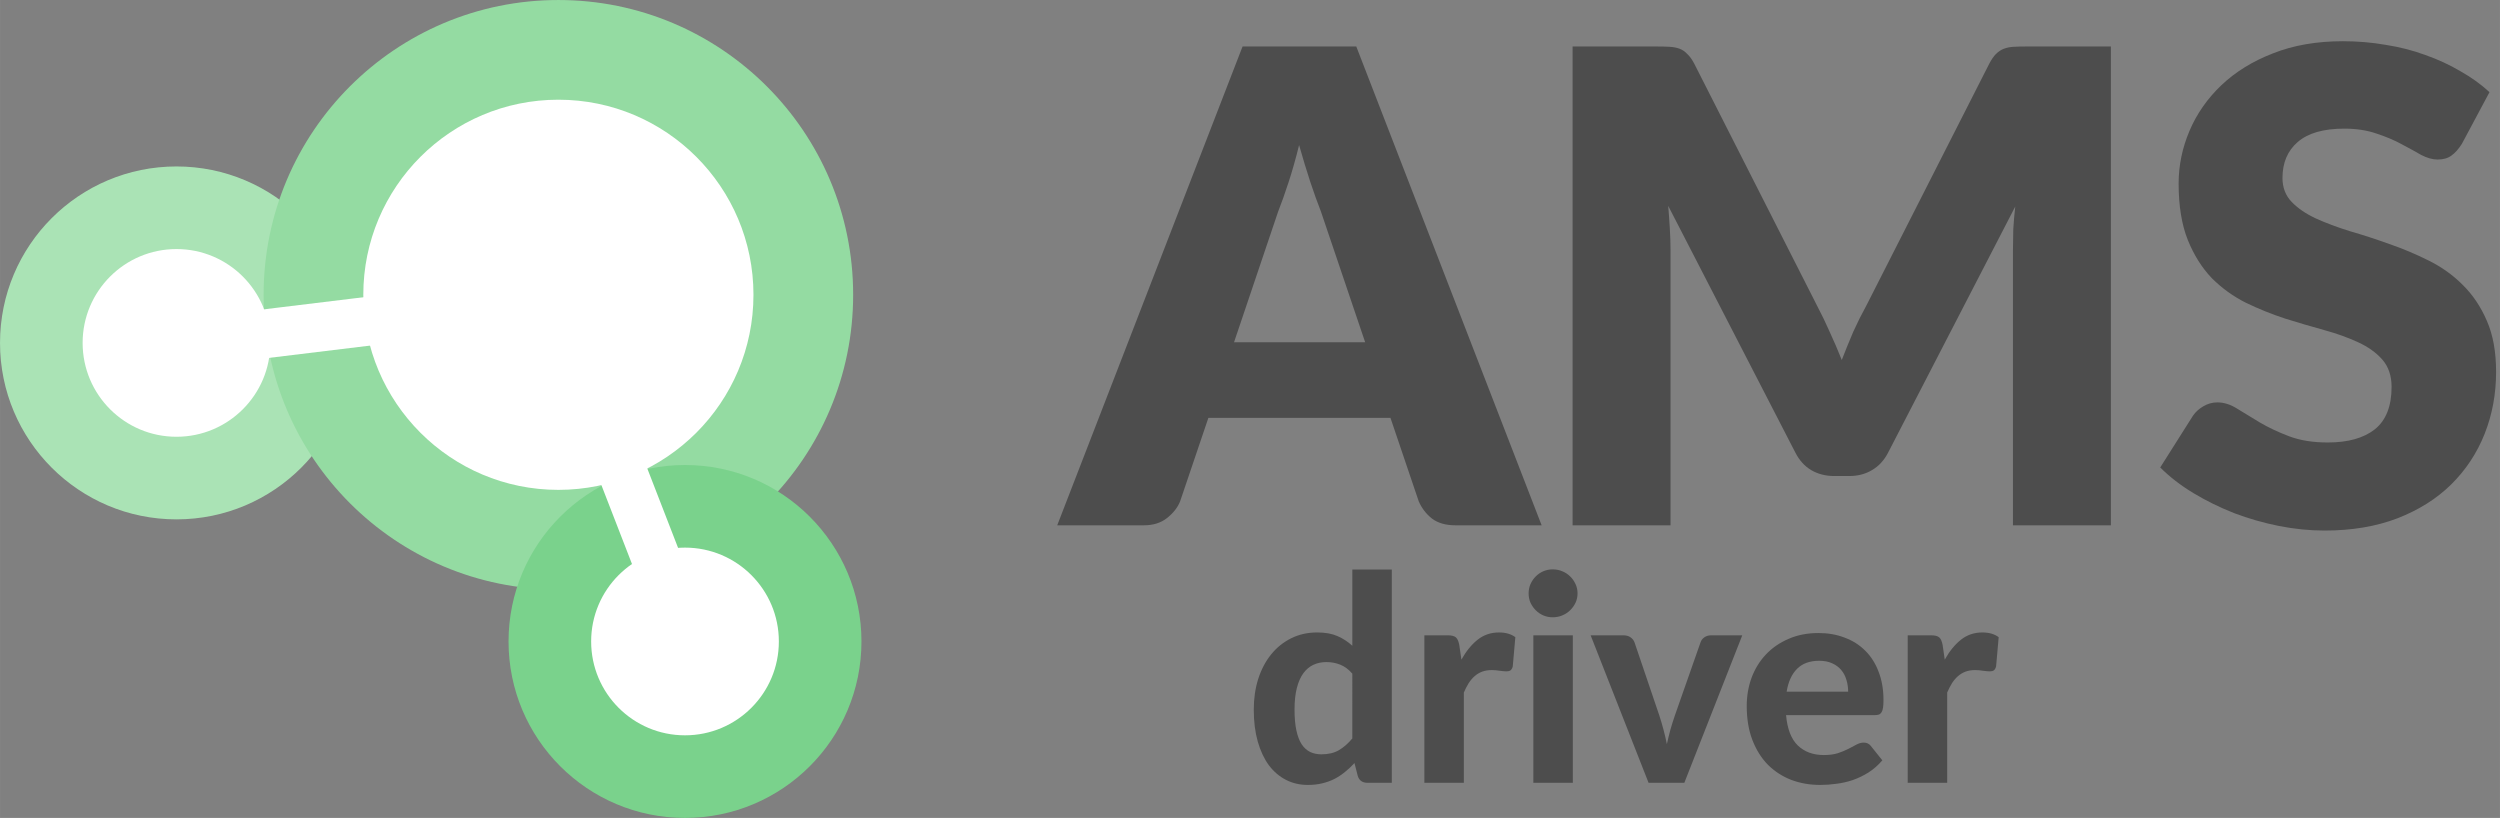 <?xml version="1.0" encoding="UTF-8" standalone="no"?>
<!-- Created with Inkscape (http://www.inkscape.org/) -->

<svg
   xmlns:osb="http://www.openswatchbook.org/uri/2009/osb"
   xmlns:dc="http://purl.org/dc/elements/1.1/"
   xmlns:cc="http://creativecommons.org/ns#"
   xmlns:rdf="http://www.w3.org/1999/02/22-rdf-syntax-ns#"
   xmlns:svg="http://www.w3.org/2000/svg"
   xmlns="http://www.w3.org/2000/svg"
   xmlns:sodipodi="http://sodipodi.sourceforge.net/DTD/sodipodi-0.dtd"
   xmlns:inkscape="http://www.inkscape.org/namespaces/inkscape"
   width="53.807mm"
   height="17.604mm"
   viewBox="0 0 190.654 62.377"
   id="svg4952"
   version="1.1"
   inkscape:version="0.91 r13725"
   sodipodi:docname="ams_small.svg">
  <rect x="0" y="0" width="190.654" height="62.377" fill="#808080" stroke="none"/>
  <defs
     id="defs4954">
    <linearGradient
       gradientTransform="matrix(2077.203,0,0,-2077.203,801504.51,-1115208.6)"
       osb:paint="solid"
       id="linearGradient5095">
      <stop
         id="stop5093"
         offset="0"
         style="stop-color:#8e4585;stop-opacity:1;" />
    </linearGradient>
    <linearGradient
       gradientTransform="matrix(17723.77,0,0,17723.77,7258371.8,9213632.9)"
       osb:paint="solid"
       id="linearGradient5135">
      <stop
         id="stop5133"
         offset="0"
         style="stop-color:#dda0dd;stop-opacity:1;" />
    </linearGradient>
  </defs>
  <sodipodi:namedview
     id="base"
     pagecolor="#ffffff"
     bordercolor="#666666"
     borderopacity="1.0"
     inkscape:pageopacity="0.0"
     inkscape:pageshadow="2"
     inkscape:zoom="0.35"
     inkscape:cx="76.531526"
     inkscape:cy="251.079"
     inkscape:document-units="px"
     inkscape:current-layer="layer1"
     showgrid="false"
     fit-margin-top="0"
     fit-margin-left="0"
     fit-margin-right="0"
     fit-margin-bottom="0"
     inkscape:window-width="728"
     inkscape:window-height="414"
     inkscape:window-x="1273"
     inkscape:window-y="385"
     inkscape:window-maximized="1" />
  <g
     inkscape:label="Layer 1"
     inkscape:groupmode="layer"
     id="layer1"
     transform="translate(118.176,-721.064)">
    <g
       id="g5279"
       transform="matrix(1.25,0,0,-1.25,-1668.131,1787.724)">
      <circle
         transform="scale(1,-1)"
         r="10.766"
         cy="-832.407"
         cx="1250.73"
         id="circle5169"
         style="opacity:1;fill:#aae3b5;fill-opacity:1;stroke:none;stroke-width:0.378;stroke-linecap:round;stroke-linejoin:round;stroke-miterlimit:4;stroke-dasharray:none;stroke-dashoffset:0;stroke-opacity:1" />
      <circle
         transform="scale(1,-1)"
         r="5.726"
         style="opacity:1;fill:#ffffff;fill-opacity:1;stroke:none;stroke-width:0.378;stroke-linecap:round;stroke-linejoin:round;stroke-miterlimit:4;stroke-dasharray:none;stroke-dashoffset:0;stroke-opacity:1"
         id="circle5171"
         cx="1250.73"
         cy="-832.407" />
      <circle
         transform="scale(1,-1)"
         r="17.984"
         cy="-835.343"
         cx="1274.03"
         id="circle5173"
         style="opacity:1;fill:#94dba2;fill-opacity:1;stroke:none;stroke-width:0.378;stroke-linecap:round;stroke-linejoin:round;stroke-miterlimit:4;stroke-dasharray:none;stroke-dashoffset:0;stroke-opacity:1" />
      <circle
         transform="scale(1,-1)"
         style="opacity:1;fill:#ffffff;fill-opacity:1;stroke:none;stroke-width:0.378;stroke-linecap:round;stroke-linejoin:round;stroke-miterlimit:4;stroke-dasharray:none;stroke-dashoffset:0;stroke-opacity:1"
         id="circle5175"
         cx="1274.03"
         cy="-835.343"
         r="11.902" />
      <circle
         transform="scale(1,-1)"
         r="10.766"
         cy="-814.192"
         cx="1281.755"
         id="circle5177"
         style="opacity:1;fill:#7ad28c;fill-opacity:1;stroke:none;stroke-width:0.378;stroke-linecap:round;stroke-linejoin:round;stroke-miterlimit:4;stroke-dasharray:none;stroke-dashoffset:0;stroke-opacity:1" />
      <circle
         transform="scale(1,-1)"
         r="5.726"
         style="opacity:1;fill:#ffffff;fill-opacity:1;stroke:none;stroke-width:0.378;stroke-linecap:round;stroke-linejoin:round;stroke-miterlimit:4;stroke-dasharray:none;stroke-dashoffset:0;stroke-opacity:1"
         id="circle5179"
         cx="1281.755"
         cy="-814.192" />
      <path
         inkscape:connector-curvature="0"
         id="path5181"
         d="m 1250.557,832.286 23.28,2.831 8.171,-21.076"
         style="fill:none;fill-rule:evenodd;stroke:#ffffff;stroke-width:2.978;stroke-linecap:butt;stroke-linejoin:miter;stroke-miterlimit:4;stroke-dasharray:none;stroke-opacity:1" />
    </g>
    <g
       id="g5288"
       transform="matrix(2.268,0,0,-2.268,-2979.528,2627.963)">
      <g
         aria-label="AMS"
         transform="matrix(0.296,0,0,-0.296,1281.916,812.176)"
         style="font-style:normal;font-variant:normal;font-weight:900;font-stretch:normal;font-size:20px;line-height:125%;font-family:Lato;-inkscape-font-specification:'Lato Heavy';letter-spacing:0px;word-spacing:0px;fill:#4d4d4d;fill-opacity:1;stroke:none;stroke-width:0.968px;stroke-linecap:butt;stroke-linejoin:miter;stroke-opacity:1"
         id="g5161">
        <path
           inkscape:connector-curvature="0"
           d="M 86.509,-57.769 81.469,-72.665 q -0.56,-1.419 -1.195,-3.323 -0.635,-1.941 -1.269,-4.181 -0.56,2.277 -1.195,4.219 -0.635,1.941 -1.195,3.36 l -5.003,14.821 z m 20.048,20.795 -9.781,0 q -1.643,0 -2.651,-0.747 -1.008,-0.784 -1.531,-1.979 l -3.211,-9.483 -20.683,0 -3.211,9.483 q -0.411,1.045 -1.493,1.904 -1.045,0.821 -2.613,0.821 l -9.856,0 21.056,-54.395 12.917,0 z"
           style="font-style:normal;font-variant:normal;font-weight:900;font-stretch:normal;font-size:74.667px;font-family:Lato;-inkscape-font-specification:'Lato Heavy';letter-spacing:-0.774px;fill:#4d4d4d;fill-opacity:1;stroke:none;stroke-width:0.968px;stroke-opacity:1"
           id="path5163" />
        <path
           inkscape:connector-curvature="0"
           d="m 171.223,-91.369 0,54.395 -11.125,0 0,-31.285 q 0,-1.083 0.037,-2.352 0.075,-1.269 0.224,-2.576 l -14.448,27.963 q -0.672,1.307 -1.829,1.979 -1.12,0.672 -2.576,0.672 l -1.717,0 q -1.456,0 -2.613,-0.672 -1.12,-0.672 -1.792,-1.979 l -14.448,-28.037 q 0.112,1.344 0.187,2.651 0.075,1.269 0.075,2.352 l 0,31.285 -11.125,0 0,-54.395 9.632,0 q 0.821,0 1.419,0.037 0.635,0.037 1.12,0.224 0.485,0.187 0.859,0.597 0.411,0.373 0.784,1.083 l 14,27.589 q 0.747,1.419 1.419,2.949 0.709,1.531 1.344,3.136 0.635,-1.643 1.307,-3.211 0.709,-1.568 1.493,-2.987 l 13.963,-27.477 q 0.373,-0.709 0.747,-1.083 0.411,-0.411 0.896,-0.597 0.485,-0.187 1.083,-0.224 0.635,-0.037 1.456,-0.037 z"
           style="font-style:normal;font-variant:normal;font-weight:900;font-stretch:normal;font-size:74.667px;font-family:Lato;-inkscape-font-specification:'Lato Heavy';letter-spacing:-0.774px;fill:#4d4d4d;fill-opacity:1;stroke:none;stroke-width:0.968px;stroke-opacity:1"
           id="path5165" />
        <path
           inkscape:connector-curvature="0"
           d="m 211.1,-80.319 q -0.56,0.896 -1.195,1.344 -0.597,0.448 -1.568,0.448 -0.859,0 -1.867,-0.523 -0.971,-0.56 -2.24,-1.232 -1.232,-0.672 -2.837,-1.195 -1.605,-0.56 -3.659,-0.56 -3.547,0 -5.301,1.531 -1.717,1.493 -1.717,4.069 0,1.643 1.045,2.725 1.045,1.083 2.725,1.867 1.717,0.784 3.883,1.456 2.203,0.635 4.48,1.456 2.277,0.784 4.443,1.867 2.203,1.083 3.883,2.763 1.717,1.68 2.763,4.107 1.045,2.389 1.045,5.787 0,3.771 -1.307,7.056 -1.307,3.285 -3.808,5.749 -2.464,2.427 -6.123,3.845 -3.621,1.381 -8.251,1.381 -2.539,0 -5.189,-0.523 -2.613,-0.523 -5.077,-1.456 -2.464,-0.971 -4.629,-2.277 -2.165,-1.307 -3.771,-2.912 l 3.733,-5.899 q 0.448,-0.635 1.157,-1.045 0.747,-0.448 1.605,-0.448 1.12,0 2.24,0.709 1.157,0.709 2.576,1.568 1.456,0.859 3.323,1.568 1.867,0.709 4.405,0.709 3.435,0 5.339,-1.493 1.904,-1.531 1.904,-4.816 0,-1.904 -1.045,-3.099 -1.045,-1.195 -2.763,-1.979 -1.68,-0.784 -3.845,-1.381 -2.165,-0.597 -4.443,-1.307 -2.277,-0.747 -4.443,-1.792 -2.165,-1.083 -3.883,-2.8 -1.68,-1.755 -2.725,-4.331 -1.045,-2.613 -1.045,-6.421 0,-3.061 1.232,-5.973 1.232,-2.912 3.621,-5.189 2.389,-2.277 5.861,-3.621 3.472,-1.381 7.952,-1.381 2.501,0 4.853,0.411 2.389,0.373 4.517,1.157 2.128,0.747 3.957,1.829 1.867,1.045 3.323,2.389 z"
           style="font-style:normal;font-variant:normal;font-weight:900;font-stretch:normal;font-size:74.667px;font-family:Lato;-inkscape-font-specification:'Lato Heavy';letter-spacing:-0.774px;fill:#4d4d4d;fill-opacity:1;stroke:none;stroke-width:0.968px;stroke-opacity:1"
           id="path5167" />
      </g>
      <g
         aria-label="driver"
         transform="matrix(0.481,0,0,-0.481,1203.348,903.596)"
         style="font-style:normal;font-variant:normal;font-weight:800;font-stretch:normal;font-size:20px;line-height:125%;font-family:Lato;-inkscape-font-specification:'Lato Ultra-Bold';letter-spacing:0px;word-spacing:0px;fill:#4d4d4d;fill-opacity:1;stroke:none;stroke-width:0.595px;stroke-linecap:butt;stroke-linejoin:miter;stroke-opacity:1"
         id="g5183">
        <path
           inkscape:connector-curvature="0"
           d="m 215.682,177.679 q -0.39,-0.45 -0.85,-0.63 -0.45,-0.18 -0.96,-0.18 -0.5,0 -0.91,0.19 -0.41,0.19 -0.71,0.6 -0.29,0.4 -0.45,1.03 -0.16,0.63 -0.16,1.5 0,0.86 0.13,1.46 0.13,0.6 0.37,0.97 0.25,0.37 0.6,0.54 0.35,0.16 0.78,0.16 0.73,0 1.22,-0.29 0.5,-0.29 0.94,-0.82 z m 2.76,-7.28 0,14.91 -1.7,0 q -0.53,0 -0.68,-0.48 l -0.23,-0.9 q -0.31,0.34 -0.66,0.62 -0.34,0.28 -0.74,0.49 -0.4,0.2 -0.86,0.31 -0.46,0.11 -1,0.11 -0.83,0 -1.52,-0.35 -0.69,-0.35 -1.2,-1.02 -0.5,-0.68 -0.78,-1.66 -0.28,-0.98 -0.28,-2.24 0,-1.15 0.31,-2.14 0.32,-0.99 0.9,-1.71 0.58,-0.72 1.4,-1.13 0.82,-0.41 1.82,-0.41 0.84,0 1.41,0.25 0.58,0.25 1.05,0.68 l 0,-5.33 z"
           style="font-style:normal;font-variant:normal;font-weight:800;font-stretch:normal;font-family:Lato;-inkscape-font-specification:'Lato Ultra-Bold';letter-spacing:0px;stroke-width:0.595px"
           id="path5185" />
        <path
           inkscape:connector-curvature="0"
           d="m 223.308,176.699 q 0.49,-0.88 1.13,-1.39 0.64,-0.51 1.5,-0.51 0.7,0 1.14,0.33 l -0.18,2.04 q -0.05,0.2 -0.16,0.28 -0.1,0.07 -0.28,0.07 -0.16,0 -0.46,-0.04 -0.3,-0.05 -0.56,-0.05 -0.38,0 -0.68,0.11 -0.29,0.11 -0.52,0.31 -0.23,0.2 -0.42,0.49 -0.18,0.29 -0.34,0.66 l 0,6.31 -2.76,0 0,-10.31 1.63,0 q 0.42,0 0.58,0.15 0.16,0.15 0.23,0.52 z"
           style="font-style:normal;font-variant:normal;font-weight:800;font-stretch:normal;font-family:Lato;-inkscape-font-specification:'Lato Ultra-Bold';letter-spacing:0px;stroke-width:0.595px"
           id="path5187" />
        <path
           inkscape:connector-curvature="0"
           d="m 231.097,174.999 0,10.31 -2.76,0 0,-10.31 z m 0.33,-2.93 q 0,0.35 -0.14,0.65 -0.14,0.3 -0.38,0.53 -0.23,0.23 -0.55,0.36 -0.31,0.13 -0.67,0.13 -0.34,0 -0.65,-0.13 -0.3,-0.13 -0.53,-0.36 -0.23,-0.23 -0.37,-0.53 -0.13,-0.3 -0.13,-0.65 0,-0.35 0.13,-0.65 0.14,-0.31 0.37,-0.54 0.23,-0.23 0.53,-0.36 0.31,-0.13 0.65,-0.13 0.36,0 0.67,0.13 0.32,0.13 0.55,0.36 0.24,0.23 0.38,0.54 0.14,0.3 0.14,0.65 z"
           style="font-style:normal;font-variant:normal;font-weight:800;font-stretch:normal;font-family:Lato;-inkscape-font-specification:'Lato Ultra-Bold';letter-spacing:0px;stroke-width:0.595px"
           id="path5189" />
        <path
           inkscape:connector-curvature="0"
           d="m 242.942,174.999 -4.05,10.31 -2.5,0 -4.05,-10.31 2.29,0 q 0.3,0 0.5,0.14 0.2,0.14 0.28,0.36 l 1.73,5.1 q 0.17,0.52 0.3,1.02 0.13,0.49 0.23,0.99 0.11,-0.5 0.24,-0.99 0.14,-0.5 0.32,-1.02 l 1.79,-5.1 q 0.07,-0.22 0.27,-0.36 0.2,-0.14 0.47,-0.14 z"
           style="font-style:normal;font-variant:normal;font-weight:800;font-stretch:normal;font-family:Lato;-inkscape-font-specification:'Lato Ultra-Bold';letter-spacing:0px;stroke-width:0.595px"
           id="path5191" />
        <path
           inkscape:connector-curvature="0"
           d="m 250.344,178.939 q 0,-0.43 -0.12,-0.82 -0.11,-0.39 -0.36,-0.69 -0.25,-0.3 -0.63,-0.47 -0.38,-0.18 -0.91,-0.18 -0.99,0 -1.55,0.56 -0.56,0.56 -0.73,1.6 z m -4.34,1.64 q 0.13,1.45 0.82,2.12 0.7,0.67 1.82,0.67 0.57,0 0.98,-0.13 0.42,-0.14 0.73,-0.3 0.32,-0.17 0.57,-0.3 0.26,-0.14 0.51,-0.14 0.32,0 0.5,0.24 l 0.8,1 q -0.44,0.51 -0.97,0.85 -0.53,0.33 -1.1,0.53 -0.57,0.19 -1.15,0.26 -0.58,0.08 -1.12,0.08 -1.08,0 -2.02,-0.35 -0.93,-0.36 -1.63,-1.05 -0.69,-0.7 -1.09,-1.73 -0.4,-1.03 -0.4,-2.39 0,-1.05 0.34,-1.98 0.35,-0.93 1,-1.62 0.65,-0.69 1.58,-1.09 0.93,-0.41 2.1,-0.41 0.99,0 1.82,0.32 0.84,0.31 1.44,0.91 0.61,0.6 0.94,1.48 0.34,0.87 0.34,1.99 0,0.31 -0.03,0.51 -0.03,0.2 -0.1,0.32 -0.07,0.12 -0.19,0.17 -0.12,0.04 -0.31,0.04 z"
           style="font-style:normal;font-variant:normal;font-weight:800;font-stretch:normal;font-family:Lato;-inkscape-font-specification:'Lato Ultra-Bold';letter-spacing:0px;stroke-width:0.595px"
           id="path5193" />
        <path
           inkscape:connector-curvature="0"
           d="m 257.097,176.699 q 0.49,-0.88 1.13,-1.39 0.64,-0.51 1.5,-0.51 0.7,0 1.14,0.33 l -0.18,2.04 q -0.05,0.2 -0.16,0.28 -0.1,0.07 -0.28,0.07 -0.16,0 -0.46,-0.04 -0.3,-0.05 -0.56,-0.05 -0.38,0 -0.68,0.11 -0.29,0.11 -0.52,0.31 -0.23,0.2 -0.42,0.49 -0.18,0.29 -0.34,0.66 l 0,6.31 -2.76,0 0,-10.31 1.63,0 q 0.42,0 0.58,0.15 0.16,0.15 0.23,0.52 z"
           style="font-style:normal;font-variant:normal;font-weight:800;font-stretch:normal;font-family:Lato;-inkscape-font-specification:'Lato Ultra-Bold';letter-spacing:0px;stroke-width:0.595px"
           id="path5195" />
      </g>
    </g>
  </g>
</svg>
